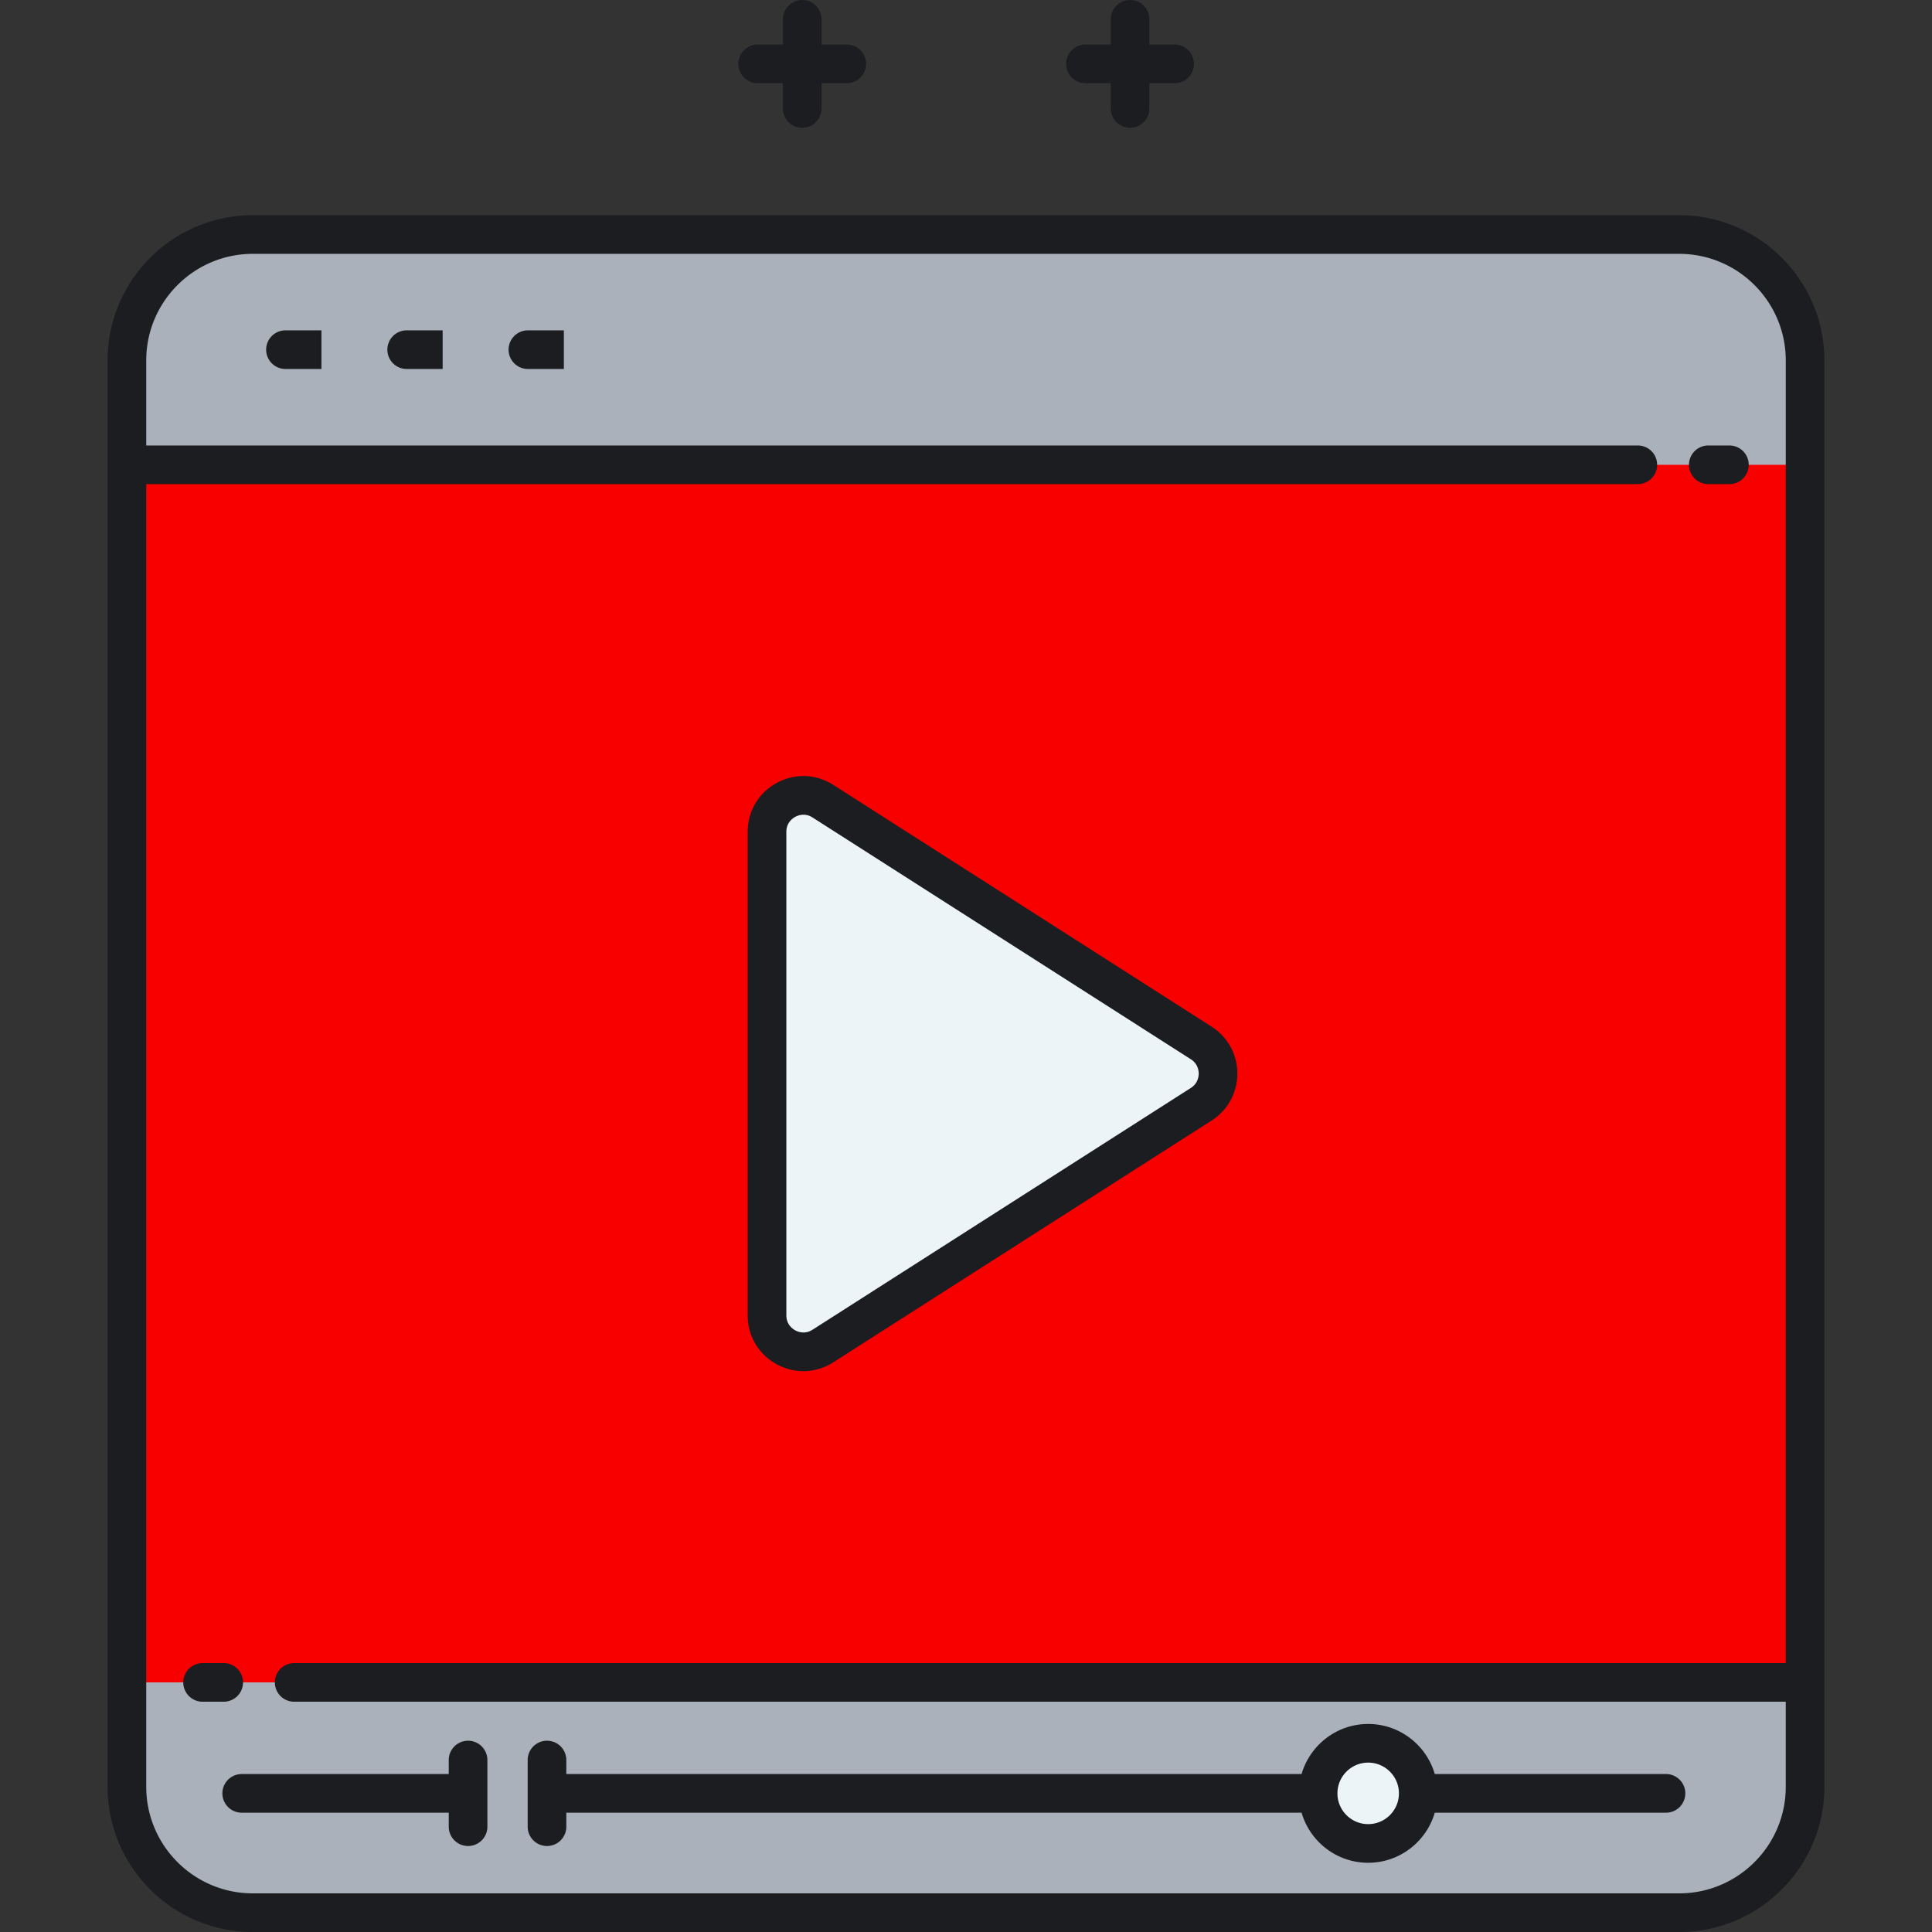 <svg class="mx-3" version="1.1" id="Layer_1" width="2.5em" height="2.5em" xmlns="http://www.w3.org/2000/svg"
                x="0" y="0" viewBox="0 0 500 500" style="enable-background:new 0 0 500 500" xml:space="preserve">
                <rect x="0" y="0" width="500" height="500" fill="#333333" stroke="none"/>
                <style>
                    .st0 {
                        fill: #aab1ba
                    }

                    .st2 {
                        fill: #ecf4f7
                    }
                </style>
                <path
                    d="M434.58 60.695H65.42c-17.99 0-32.573 14.583-32.573 32.573v369.159C32.847 480.417 47.43 495 65.42 495h369.16c17.99 0 32.573-14.583 32.573-32.573V93.268c-.001-17.989-14.584-32.573-32.573-32.573z"
                    style="fill:#f80000" />
                <path class="st2"
                    d="M198.507 215.273v125.15c0 7.429 8.208 11.924 14.468 7.924l97.91-62.575c5.786-3.698 5.786-12.149 0-15.847l-97.91-62.575c-6.26-4.001-14.468.494-14.468 7.923z" />
                <path class="st0"
                    d="M65.42 495h369.159c17.99 0 32.573-14.583 32.573-32.573v-27.023H32.848v27.023c0 17.99 14.583 32.573 32.572 32.573zM434.58 60.695H65.42c-17.99 0-32.573 14.583-32.573 32.573v27.023h434.305V93.268c0-17.989-14.583-32.573-32.572-32.573z" />
                <circle class="st2" cx="354.083" cy="464.123" r="12.959" />
                <path
                    d="M57.894 440.404h-5.462a5 5 0 1 1 0-10h5.462a5 5 0 1 1 0 10zm138.193-418.87h6.535v6.535a5 5 0 1 0 10 0v-6.535h6.535a5 5 0 1 0 0-10h-6.535V5a5 5 0 1 0-10 0v6.534h-6.535a5 5 0 1 0 0 10zm84.837 0h6.535v6.535a5 5 0 1 0 10 0v-6.535h6.534a5 5 0 1 0 0-10h-6.534V5a5 5 0 1 0-10 0v6.534h-6.535a5 5 0 1 0 0 10zm191.228 71.734v369.159c0 20.718-16.855 37.573-37.573 37.573H65.42c-20.718 0-37.573-16.855-37.573-37.573V93.268c0-20.718 16.855-37.572 37.573-37.572h369.16c20.717-.001 37.572 16.854 37.572 37.572zm-10 369.159v-22.022H76.133a5 5 0 1 1 0-10h386.02V93.268c0-15.203-12.369-27.572-27.573-27.572H65.42c-15.204 0-27.573 12.369-27.573 27.572v22.023h386.019a5 5 0 1 1 0 10H37.848v337.136C37.848 477.631 50.217 490 65.42 490h369.16c15.203 0 27.572-12.369 27.572-27.573zM68.88 90.493a5 5 0 0 0 5 5h9.309v-10H73.88a5 5 0 0 0-5 5zm31.37 0a5 5 0 0 0 5 5h9.309v-10h-9.309a5 5 0 0 0-5 5zm31.369 0a5 5 0 0 0 5 5h9.309v-10h-9.309a5 5 0 0 0-5 5zm310.487 34.798h5.461a5 5 0 1 0 0-10h-5.461a5 5 0 1 0 0 10zM193.507 340.423v-125.15c0-5.344 2.798-10.066 7.484-12.633 4.687-2.568 10.173-2.383 14.676.496l97.911 62.575c4.163 2.66 6.647 7.197 6.647 12.137s-2.485 9.477-6.647 12.137l-97.911 62.574c-2.392 1.529-5.063 2.299-7.743 2.299-2.364 0-4.736-.599-6.933-1.802-4.686-2.567-7.484-7.289-7.484-12.633zm10 0c0 2.354 1.6 3.485 2.288 3.862.688.378 2.502 1.115 4.487-.152l97.911-62.574c1.834-1.173 2.032-2.985 2.032-3.711s-.198-2.538-2.033-3.711l-97.91-62.575c-.833-.532-1.637-.711-2.339-.711a4.55 4.55 0 0 0-2.148.56c-.688.377-2.288 1.508-2.288 3.862v125.15zm-82.372 110.075a5 5 0 0 0-5 5v3.625H62.553a5 5 0 1 0 0 10h53.583v3.625a5 5 0 1 0 10 0v-17.25a5.001 5.001 0 0 0-5.001-5zm315.023 13.625a5 5 0 0 1-5 5h-59.839c-2.172 7.475-9.07 12.959-17.236 12.959-8.167 0-15.064-5.484-17.236-12.959H146.563v3.625a5 5 0 1 1-10 0v-17.25a5 5 0 1 1 10 0v3.625h190.284c2.172-7.475 9.07-12.959 17.236-12.959s15.064 5.484 17.236 12.959h59.839a5 5 0 0 1 5 5zm-74.116 0c0-4.389-3.57-7.959-7.958-7.959-4.389 0-7.959 3.57-7.959 7.959s3.57 7.959 7.959 7.959c4.387 0 7.958-3.57 7.958-7.959z"
                    style="fill:#1c1d21" />
            </svg>